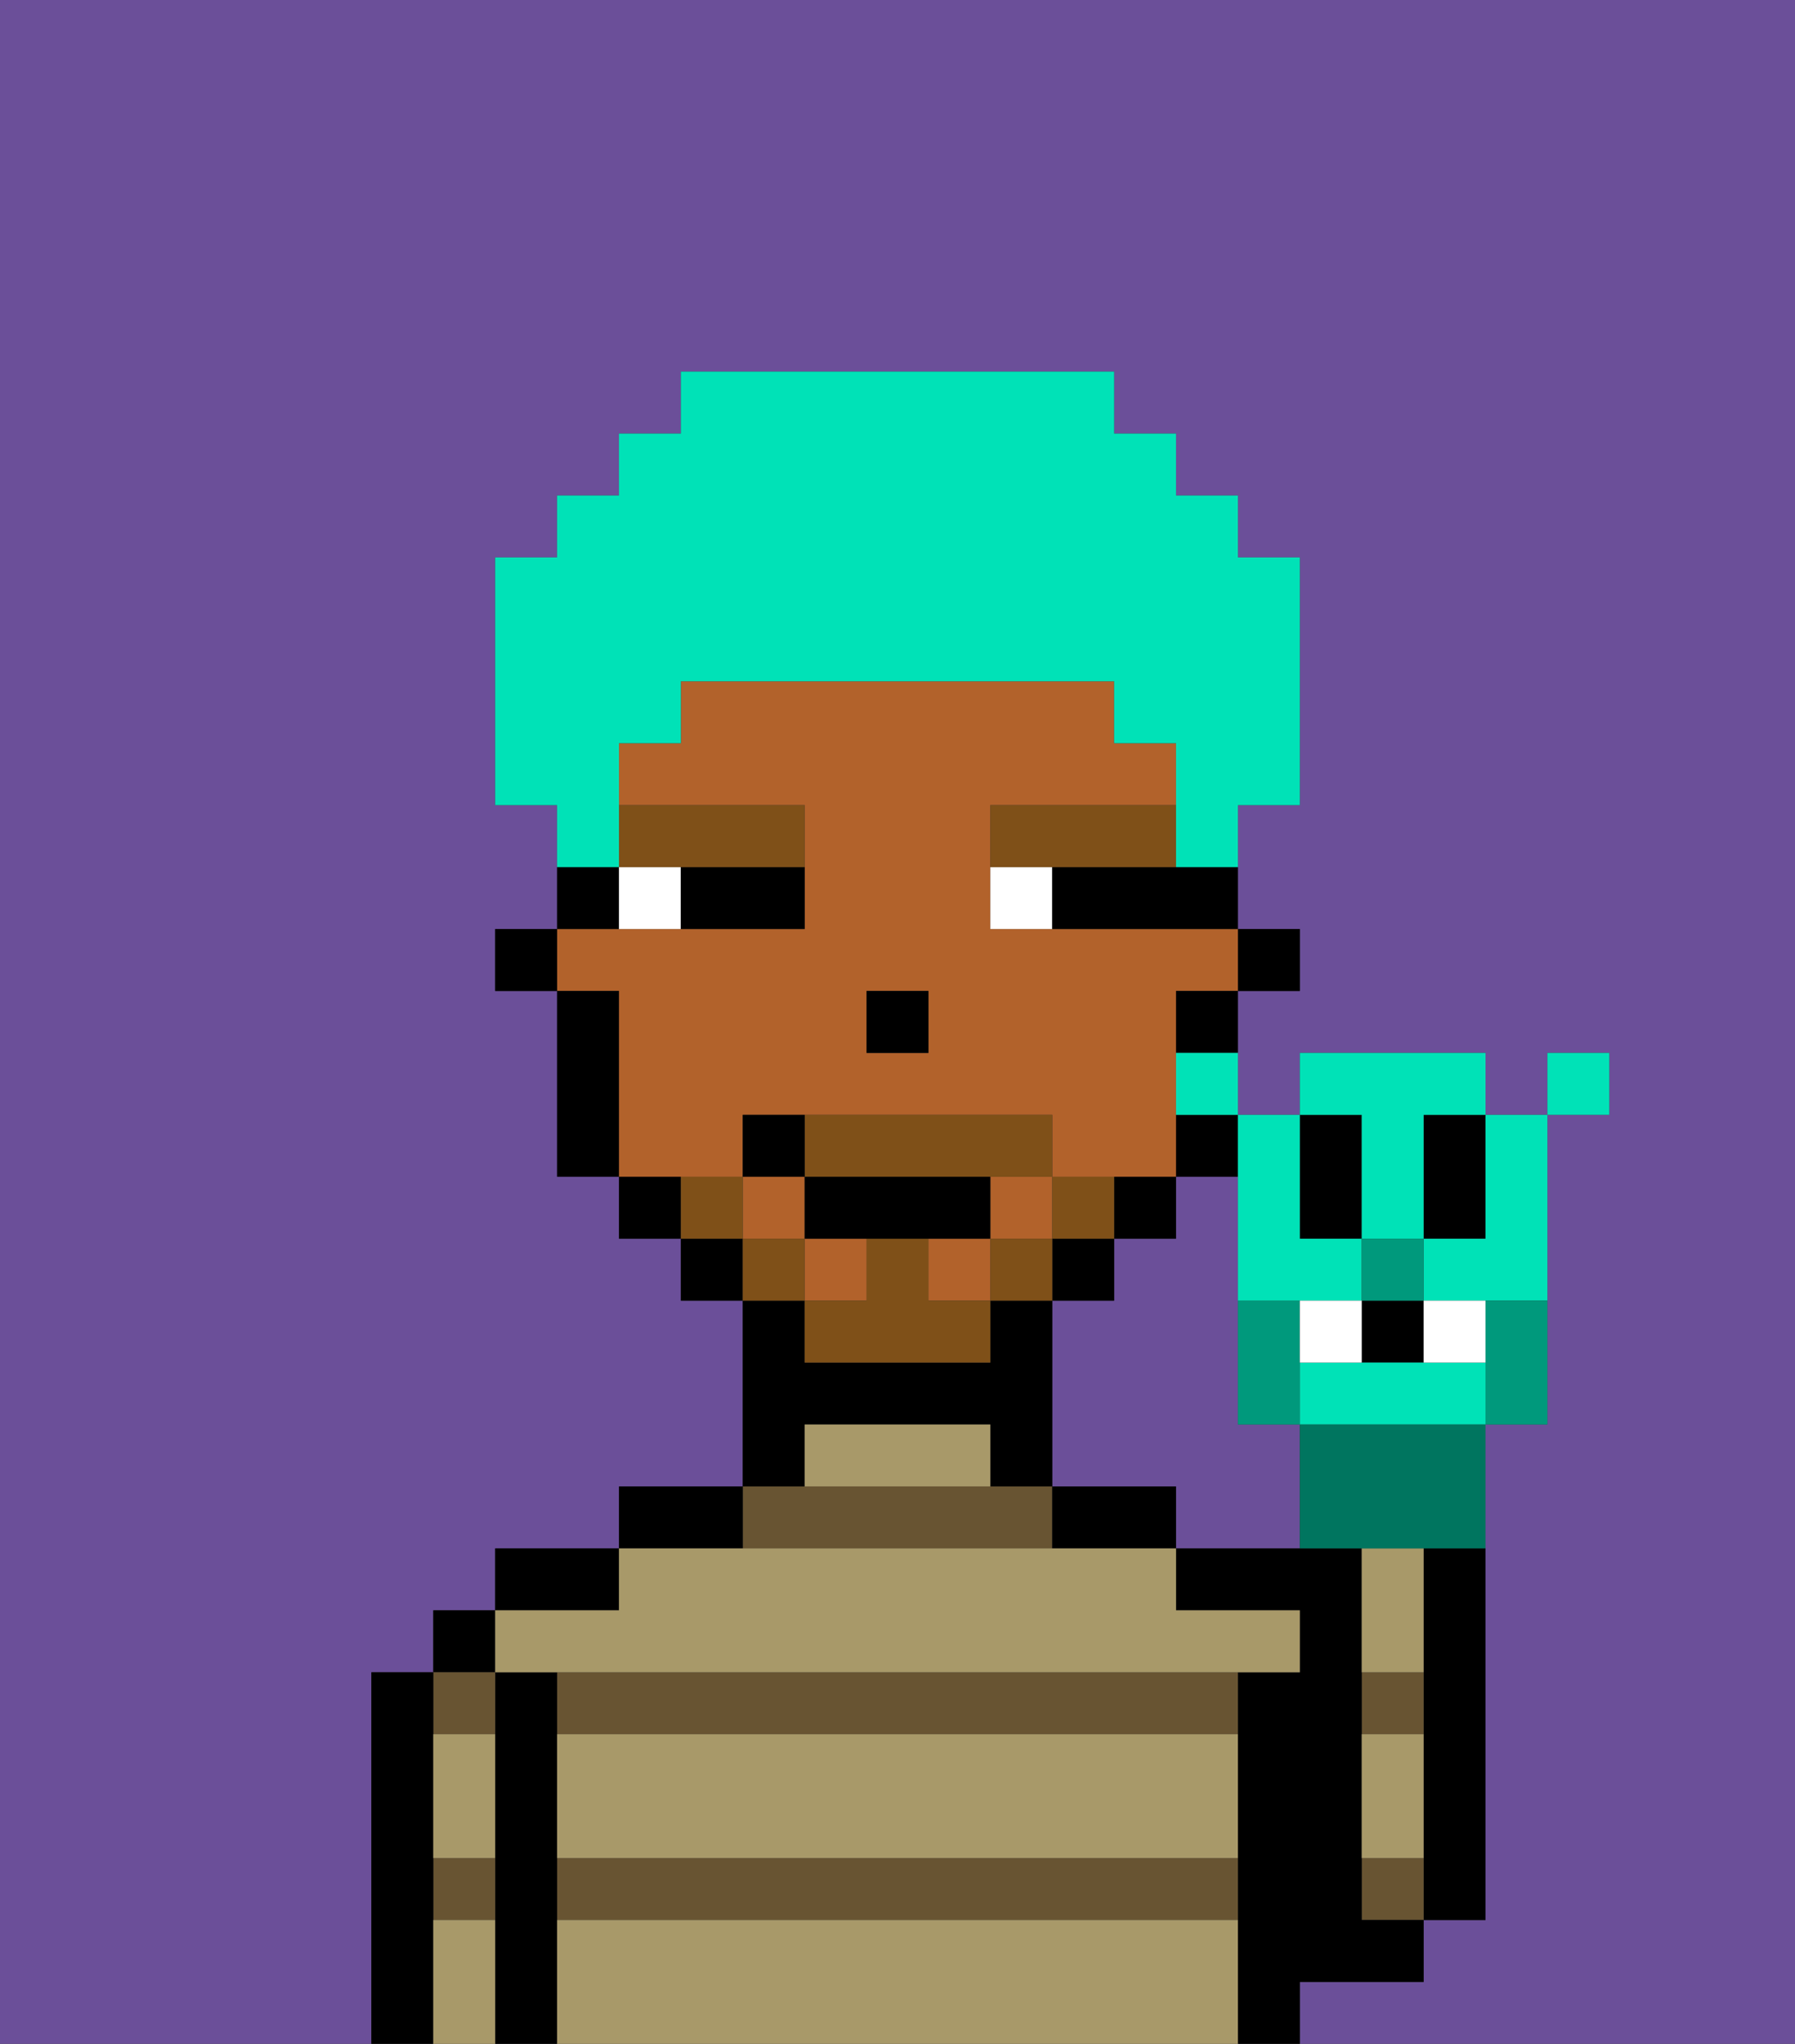 <svg xmlns="http://www.w3.org/2000/svg" viewBox="0 0 29 33"><rect x="0" y="0" width="29" height="33" fill="#333333" stroke="none"/><defs><style>polygon,rect,path{shape-rendering:crispedges;}.ka174-1{fill:#6b4f99;}.ka174-2{fill:#000000;}.ka174-3{fill:#685432;}.ka174-4{fill:#a89969;}.ka174-5{fill:#b2622b;}.ka174-6{fill:#ffffff;}.ka174-7{fill:#7f5018;}.ka174-8{fill:#7f5018;}.ka174-9{fill:#00e2b7;}.ka174-10{fill:#00997c;}.ka174-11{fill:#00e2b7;}.ka174-12{fill:#00755f;}</style></defs><path class="ka174-1" d="M20,23V19H19v1H18v1H17v3h2v1h2V23Z"/><path class="ka174-1" d="M0,33H6V27H7V26H8V25h2V24h2V21H11V20H10V19H9V16H8V15H9V13H8V9H9V8h1V7h1V6h7V7h1V8h1V9h1v4H20v2h1v1H20v2h1V17h3v1h1V17h1v1H25v5H24v8H23v1H21v1h8V0H0Z"/><path class="ka174-2" d="M23,26v5h1V25H23Z"/><path class="ka174-3" d="M22,30v1h1V30Z"/><path class="ka174-3" d="M23,27H22v1h1Z"/><path class="ka174-2" d="M22,32h1V31H22V25H19v1h2v1H20v6h1V32Z"/><path class="ka174-3" d="M9,31H20V30H9Z"/><path class="ka174-3" d="M17,25V24H12v1Z"/><path class="ka174-3" d="M9,27v1H20V27H9Z"/><path class="ka174-2" d="M18,24H17v1h2V24Z"/><path class="ka174-2" d="M13,23h3v1h1V21H16v1H13V21H12v3h1Z"/><path class="ka174-2" d="M12,24H10v1h2Z"/><path class="ka174-2" d="M10,25H8v1h2Z"/><path class="ka174-2" d="M9,30V27H8v6H9V30Z"/><rect class="ka174-2" x="7" y="26" width="1" height="1"/><path class="ka174-3" d="M7,31H8V30H7Z"/><path class="ka174-3" d="M8,28V27H7v1Z"/><path class="ka174-2" d="M7,30V27H6v6H7V30Z"/><path class="ka174-4" d="M9,31v2H20V31Z"/><path class="ka174-4" d="M9,29v1H20V28H9Z"/><path class="ka174-4" d="M9,27H21V26H19V25H10v1H8v1Z"/><path class="ka174-4" d="M15,23H13v1h3V23Z"/><path class="ka174-4" d="M23,29V28H22v2h1Z"/><path class="ka174-4" d="M23,26V25H22v2h1Z"/><path class="ka174-4" d="M7,31v2H8V31Z"/><path class="ka174-4" d="M7,29v1H8V28H7Z"/><rect class="ka174-2" x="20" y="15" width="1" height="1"/><rect class="ka174-5" x="16" y="19" width="1" height="1"/><rect class="ka174-5" x="15" y="20" width="1" height="1"/><rect class="ka174-5" x="13" y="20" width="1" height="1"/><rect class="ka174-5" x="12" y="19" width="1" height="1"/><path class="ka174-5" d="M12,19V18h5v1h2V16h1V15H16V13h3V12H18V11H11v1H10v1h3v2H9v1h1v3h2Zm2-3h1v1H14Z"/><path class="ka174-2" d="M19,17h1V16H19Z"/><path class="ka174-2" d="M19,19h1V18H19Z"/><path class="ka174-2" d="M19,20V19H18v1Z"/><rect class="ka174-2" x="17" y="20" width="1" height="1"/><rect class="ka174-2" x="11" y="20" width="1" height="1"/><path class="ka174-2" d="M10,19v1h1V19Z"/><path class="ka174-2" d="M10,14H9v1h1Z"/><path class="ka174-2" d="M10,16H9v3h1V16Z"/><rect class="ka174-2" x="8" y="15" width="1" height="1"/><rect class="ka174-2" x="14" y="16" width="1" height="1"/><path class="ka174-6" d="M10,14v1h1V14Z"/><path class="ka174-6" d="M16,14v1h1V14Z"/><path class="ka174-2" d="M11,15h2V14H11Z"/><path class="ka174-2" d="M18,14H17v1h3V14H18Z"/><path class="ka174-7" d="M11,14h2V13H10v1Z"/><path class="ka174-7" d="M18,14h1V13H16v1h2Z"/><path class="ka174-8" d="M18,20V19H17v1Z"/><rect class="ka174-8" x="16" y="20" width="1" height="1"/><path class="ka174-8" d="M15,20H14v1H13v1h3V21H15Z"/><path class="ka174-8" d="M14,19h3V18H13v1Z"/><rect class="ka174-8" x="12" y="20" width="1" height="1"/><path class="ka174-8" d="M12,19H11v1h1Z"/><path class="ka174-2" d="M15,20h1V19H13v1h2Z"/><path class="ka174-2" d="M13,18H12v1h1Z"/><path class="ka174-9" d="M10,13V12h1V11h7v1h1v2h1V13h1V9H20V8H19V7H18V6H11V7H10V8H9V9H8v4H9v1h1Z"/><path class="ka174-10" d="M21,23V21H20v2Z"/><path class="ka174-2" d="M22,20V18H21v2Z"/><path class="ka174-2" d="M23,19v1h1V18H23Z"/><rect class="ka174-2" x="22" y="21" width="1" height="1"/><path class="ka174-11" d="M23,22H21v1h3V22Z"/><path class="ka174-11" d="M20,20v1h2V20H21V18H20v2Z"/><path class="ka174-11" d="M22,19v1h1V18h1V17H21v1h1Z"/><path class="ka174-11" d="M23,20v1h2V18H24v2Z"/><path class="ka174-12" d="M21,23v2h3V23H21Z"/><path class="ka174-10" d="M24,21.223V23h1V21H24Z"/><path class="ka174-11" d="M19,18h1V17H19Z"/><rect class="ka174-11" x="25" y="17" width="1" height="1"/><rect class="ka174-10" x="22" y="20" width="1" height="1"/><path class="ka174-6" d="M22,22V21H21v1Z"/><path class="ka174-6" d="M24,22V21H23v1Z"/></svg>